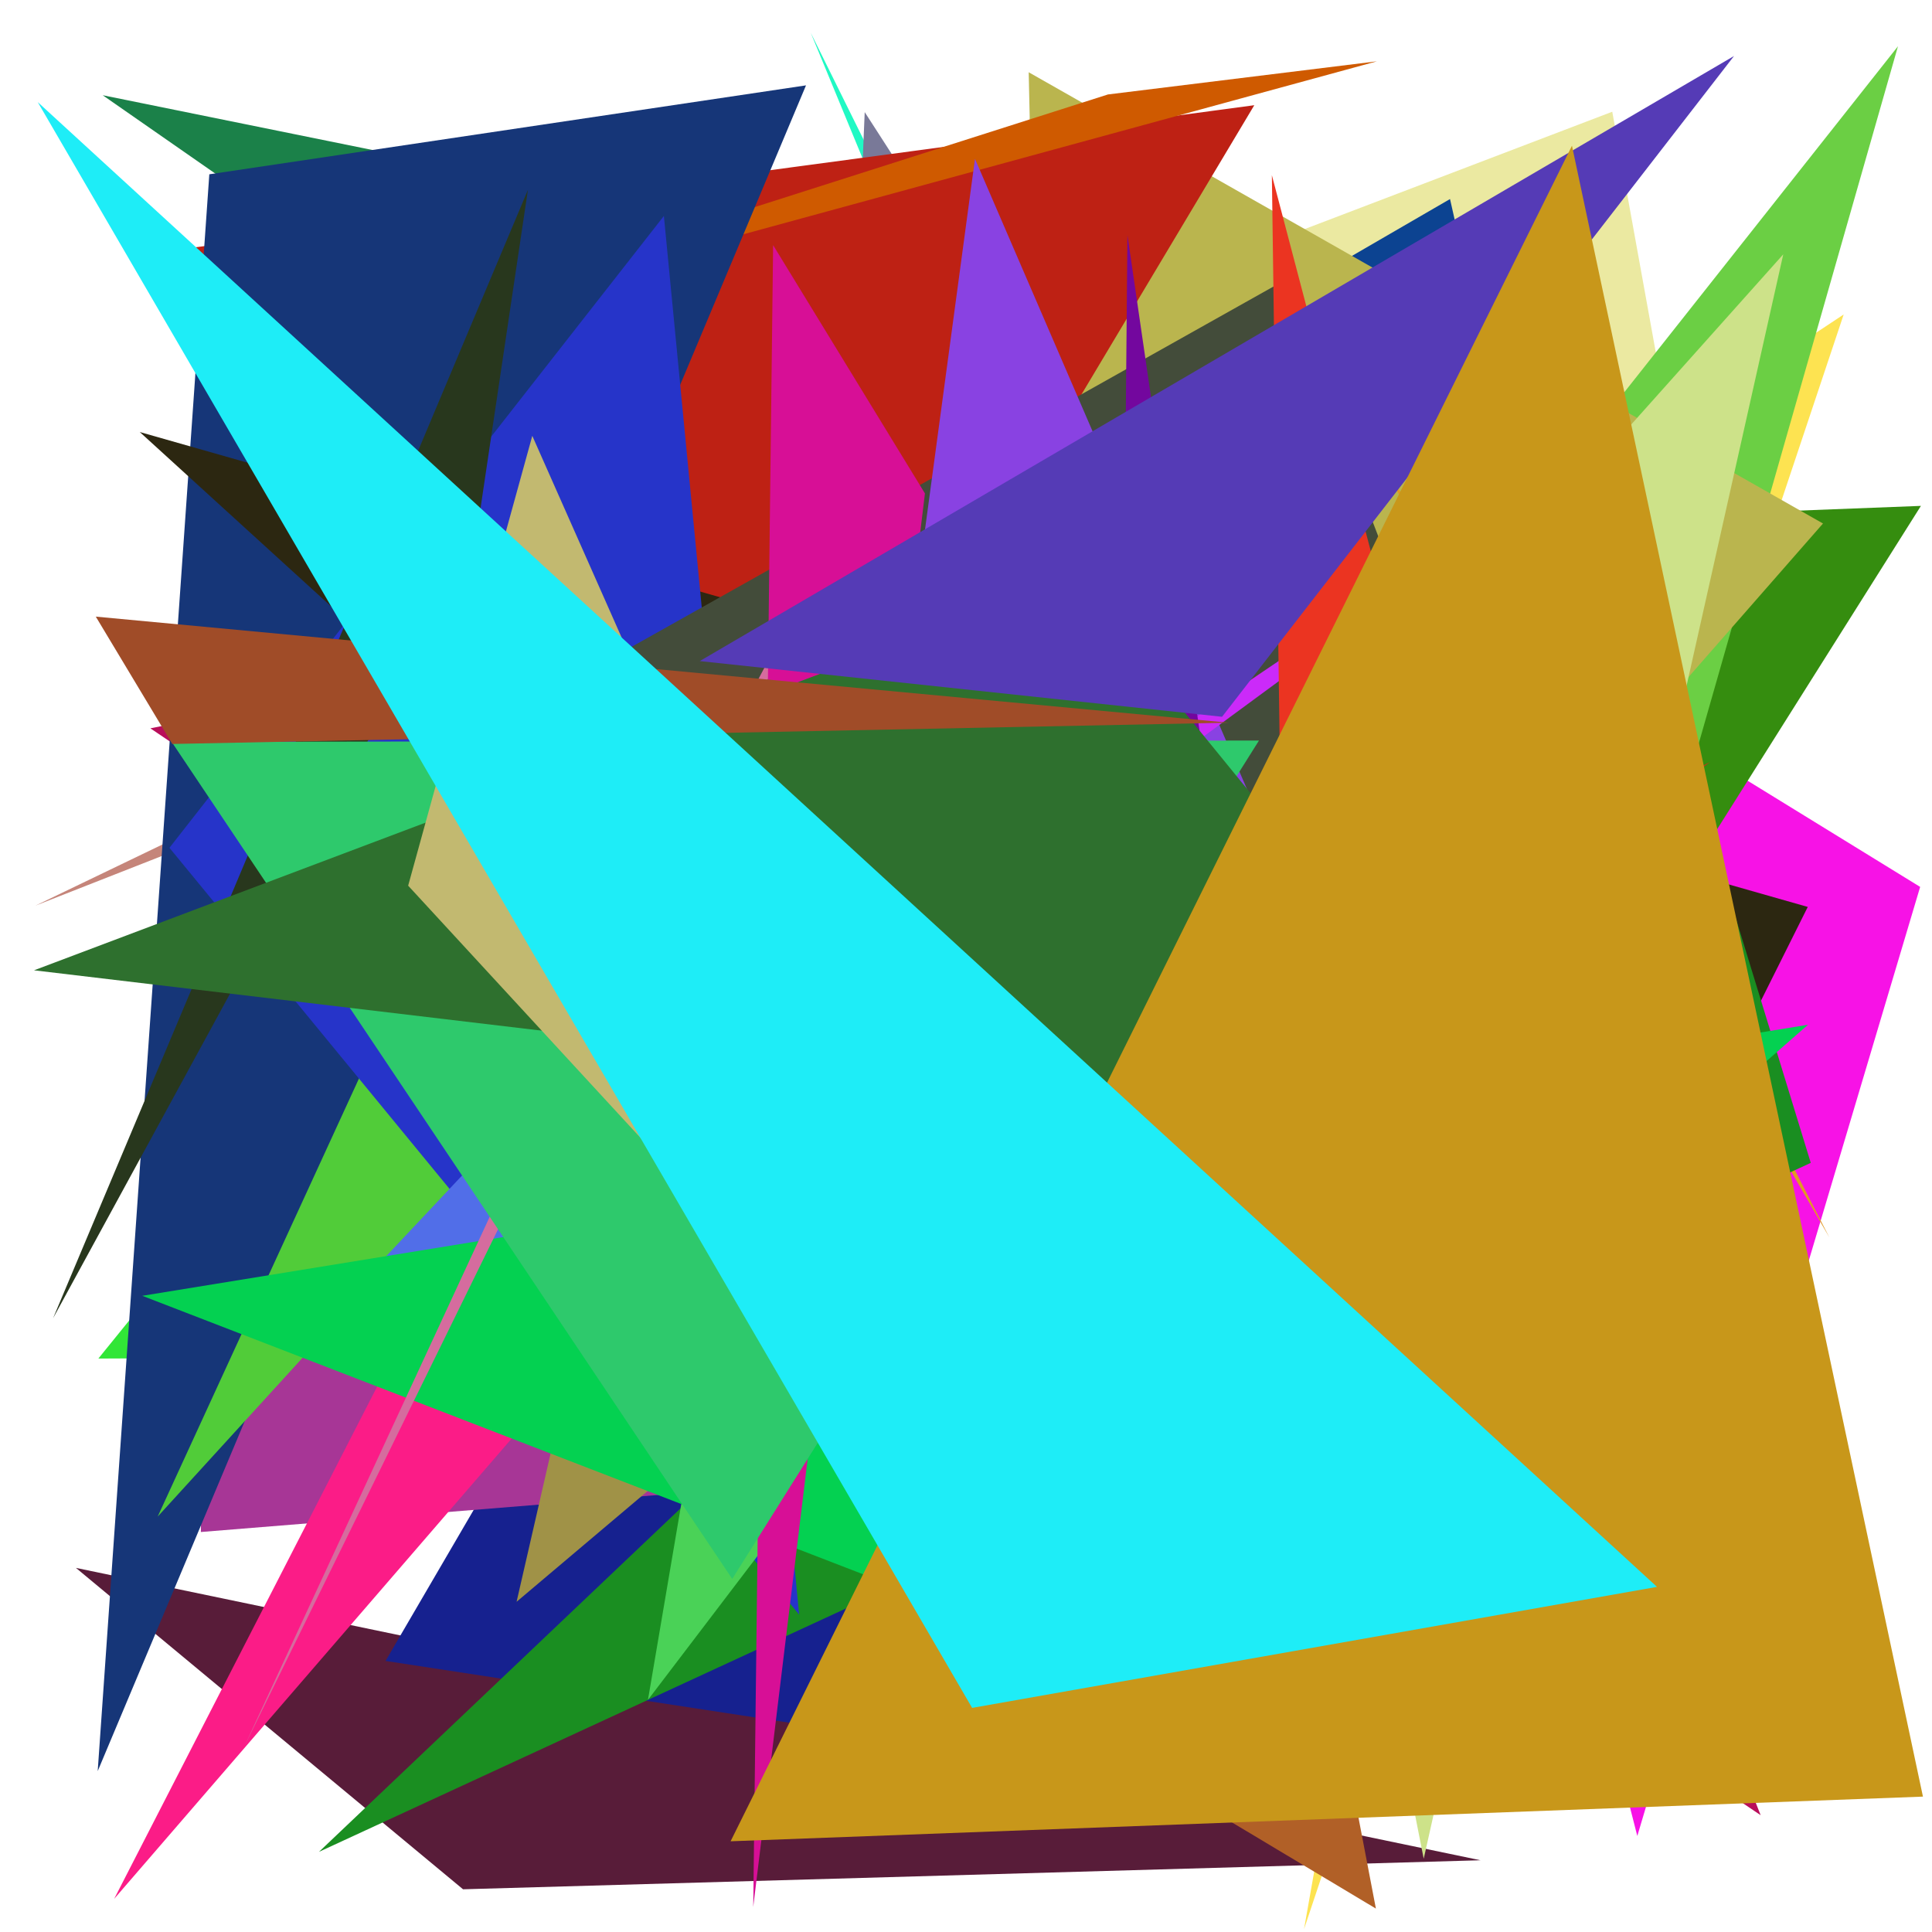 <?xml version="1.0" encoding="utf-8"?>
<!-- Generator: Python script. InTeResTinG -->
<!DOCTYPE svg PUBLIC "-//W3C//DTD SVG 1.1//EN" "http://www.w3.org/Graphics/SVG/1.1/DTD/svg11.dtd">
<svg version="1.1" id="Layer_1" xmlns="http://www.w3.org/2000/svg" xmlns:xlink="http://www.w3.org/1999/xlink" x="0px" y="0px" width="600.000px" height="600.000px" viewBox="0 0 600.000 600.000" enable-background="new 0 0 600.000 600.000" xml:space="preserve">
<polygon fill="#f092ef" points="398.912,477.551 361.290,107.838 308.253,443.614  "/>
<polygon fill="#1a2c02" points="354.263,172.514 243.082,128.430 317.261,345.174  "/>
<polygon fill="#9dd0be" points="522.019,299.247 182.281,282.259 371.223,234.165  "/>
<polygon fill="#20f9c4" points="251.765,10.141 383.908,277.380 446.074,480.771  "/>
<polygon fill="#134bd3" points="467.263,338.820 492.409,336.892 416.900,325.660  "/>
<polygon fill="#1b8149" points="335.131,91.146 31.900,29.576 412.716,294.549  "/>
<polygon fill="#797998" points="249.392,492.351 549.961,471.134 268.544,34.818  "/>
<polygon fill="#b90e5a" points="387.043,158.688 46.697,226.188 546.786,563.726  "/>
<polygon fill="#fde351" points="404.973,599.125 483.168,156.834 572.572,97.664  "/>
<polygon fill="#31e637" points="30.548,421.910 89.600,349.035 551.116,419.639  "/>
<polygon fill="#251ea5" points="341.929,156.119 532.153,459.645 351.102,47.349  "/>
<polygon fill="#ebe9a1" points="563.152,379.935 368.805,85.017 500.703,34.698  "/>
<polygon fill="#581c39" points="23.576,486.921 143.803,586.734 459.782,577.720  "/>
<polygon fill="#b16027" points="320.199,33.339 427.297,592.727 278.954,503.912  "/>
<polygon fill="#16218f" points="245.153,300.890 119.737,515.816 329.109,547.847  "/>
<polygon fill="#f712e6" points="402.565,156.213 596.321,275.434 508.480,570.183  "/>
<polygon fill="#0c4391" points="450.320,61.810 558.411,542.137 66.000,284.694  "/>
<polygon fill="#358d0f" points="375.566,165.641 393.544,479.219 596.561,157.106  "/>
<polygon fill="#128450" points="77.061,273.232 81.948,83.004 411.082,392.415  "/>
<polygon fill="#a73696" points="551.556,436.155 65.997,88.066 62.379,475.779  "/>
<polygon fill="#6bcf44" points="443.798,524.029 331.887,339.971 589.433,14.364  "/>
<polygon fill="#c5857a" points="456.546,106.302 10.980,281.264 372.336,107.300  "/>
<polygon fill="#bab54e" points="319.469,22.436 566.148,162.576 328.593,433.882  "/>
<polygon fill="#be2114" points="233.927,293.105 45.710,78.813 389.529,32.675  "/>
<polygon fill="#cde289" points="553.811,78.982 442.147,577.248 381.856,271.457  "/>
<polygon fill="#cf5a00" points="71.313,116.318 427.615,19.042 344.089,29.333  "/>
<polygon fill="#163678" points="30.342,550.033 250.315,26.511 65.005,54.128  "/>
<polygon fill="#e09a25" points="568.106,384.271 426.086,139.081 507.719,266.286  "/>
<polygon fill="#fb1c87" points="126.009,413.314 35.460,589.702 428.806,134.221  "/>
<polygon fill="#51cc39" points="373.360,115.419 118.314,320.075 48.966,470.997  "/>
<polygon fill="#2c2711" points="450.057,504.769 43.409,134.169 561.415,281.653  "/>
<polygon fill="#a09247" points="428.199,271.175 206.498,296.567 160.431,497.447  "/>
<polygon fill="#b43d17" points="283.878,420.201 531.125,236.648 133.189,424.560  "/>
<polygon fill="#1a8e21" points="562.351,361.137 508.672,185.998 99.056,575.110  "/>
<polygon fill="#8fe791" points="513.335,403.276 333.728,434.283 448.487,229.701  "/>
<polygon fill="#2634c9" points="248.186,501.442 52.622,263.290 206.176,67.072  "/>
<polygon fill="#434c3a" points="178.111,211.011 397.811,87.681 523.033,414.517  "/>
<polygon fill="#8942e2" points="281.081,210.394 509.564,528.467 302.787,49.323  "/>
<polygon fill="#4ad257" points="262.997,164.707 391.565,277.867 201.231,527.909  "/>
<polygon fill="#28371d" points="163.951,58.967 147.582,168.914 16.485,409.390  "/>
<polygon fill="#516ee8" points="187.296,379.597 99.924,411.404 216.792,287.112  "/>
<polygon fill="#04d151" points="336.339,515.291 561.496,318.248 44.189,402.423  "/>
<polygon fill="#cb2af9" points="502.907,133.757 236.530,329.674 161.843,364.313  "/>
<polygon fill="#eb3421" points="429.954,187.319 394.989,54.394 397.894,266.489  "/>
<polygon fill="#d56c9e" points="187.484,301.461 75.891,542.355 275.201,136.090  "/>
<polygon fill="#1072d0" points="312.051,439.683 205.045,327.571 465.374,553.642  "/>
<polygon fill="#d70f96" points="287.248,153.240 240.100,76.134 233.925,592.226  "/>
<polygon fill="#73079e" points="346.820,435.654 377.292,259.630 350.138,73.026  "/>
<polygon fill="#2ec96c" points="227.400,490.351 390.986,229.981 53.298,230.376  "/>
<polygon fill="#2e702e" points="333.838,179.403 478.486,356.963 10.567,301.338  "/>
<polygon fill="#c2b970" points="126.757,275.052 320.209,485.011 165.309,135.356  "/>
<polygon fill="#553bb6" points="379.522,222.599 217.311,205.307 538.514,17.394  "/>
<polygon fill="#c8971a" points="597.190,557.954 226.892,571.825 488.187,45.262  "/>
<polygon fill="#a04c28" points="29.752,191.499 53.505,231.049 381.571,224.441  "/>
<polygon fill="#1eedf7" points="11.720,31.710 301.899,530.401 514.598,492.818  "/>
</svg>